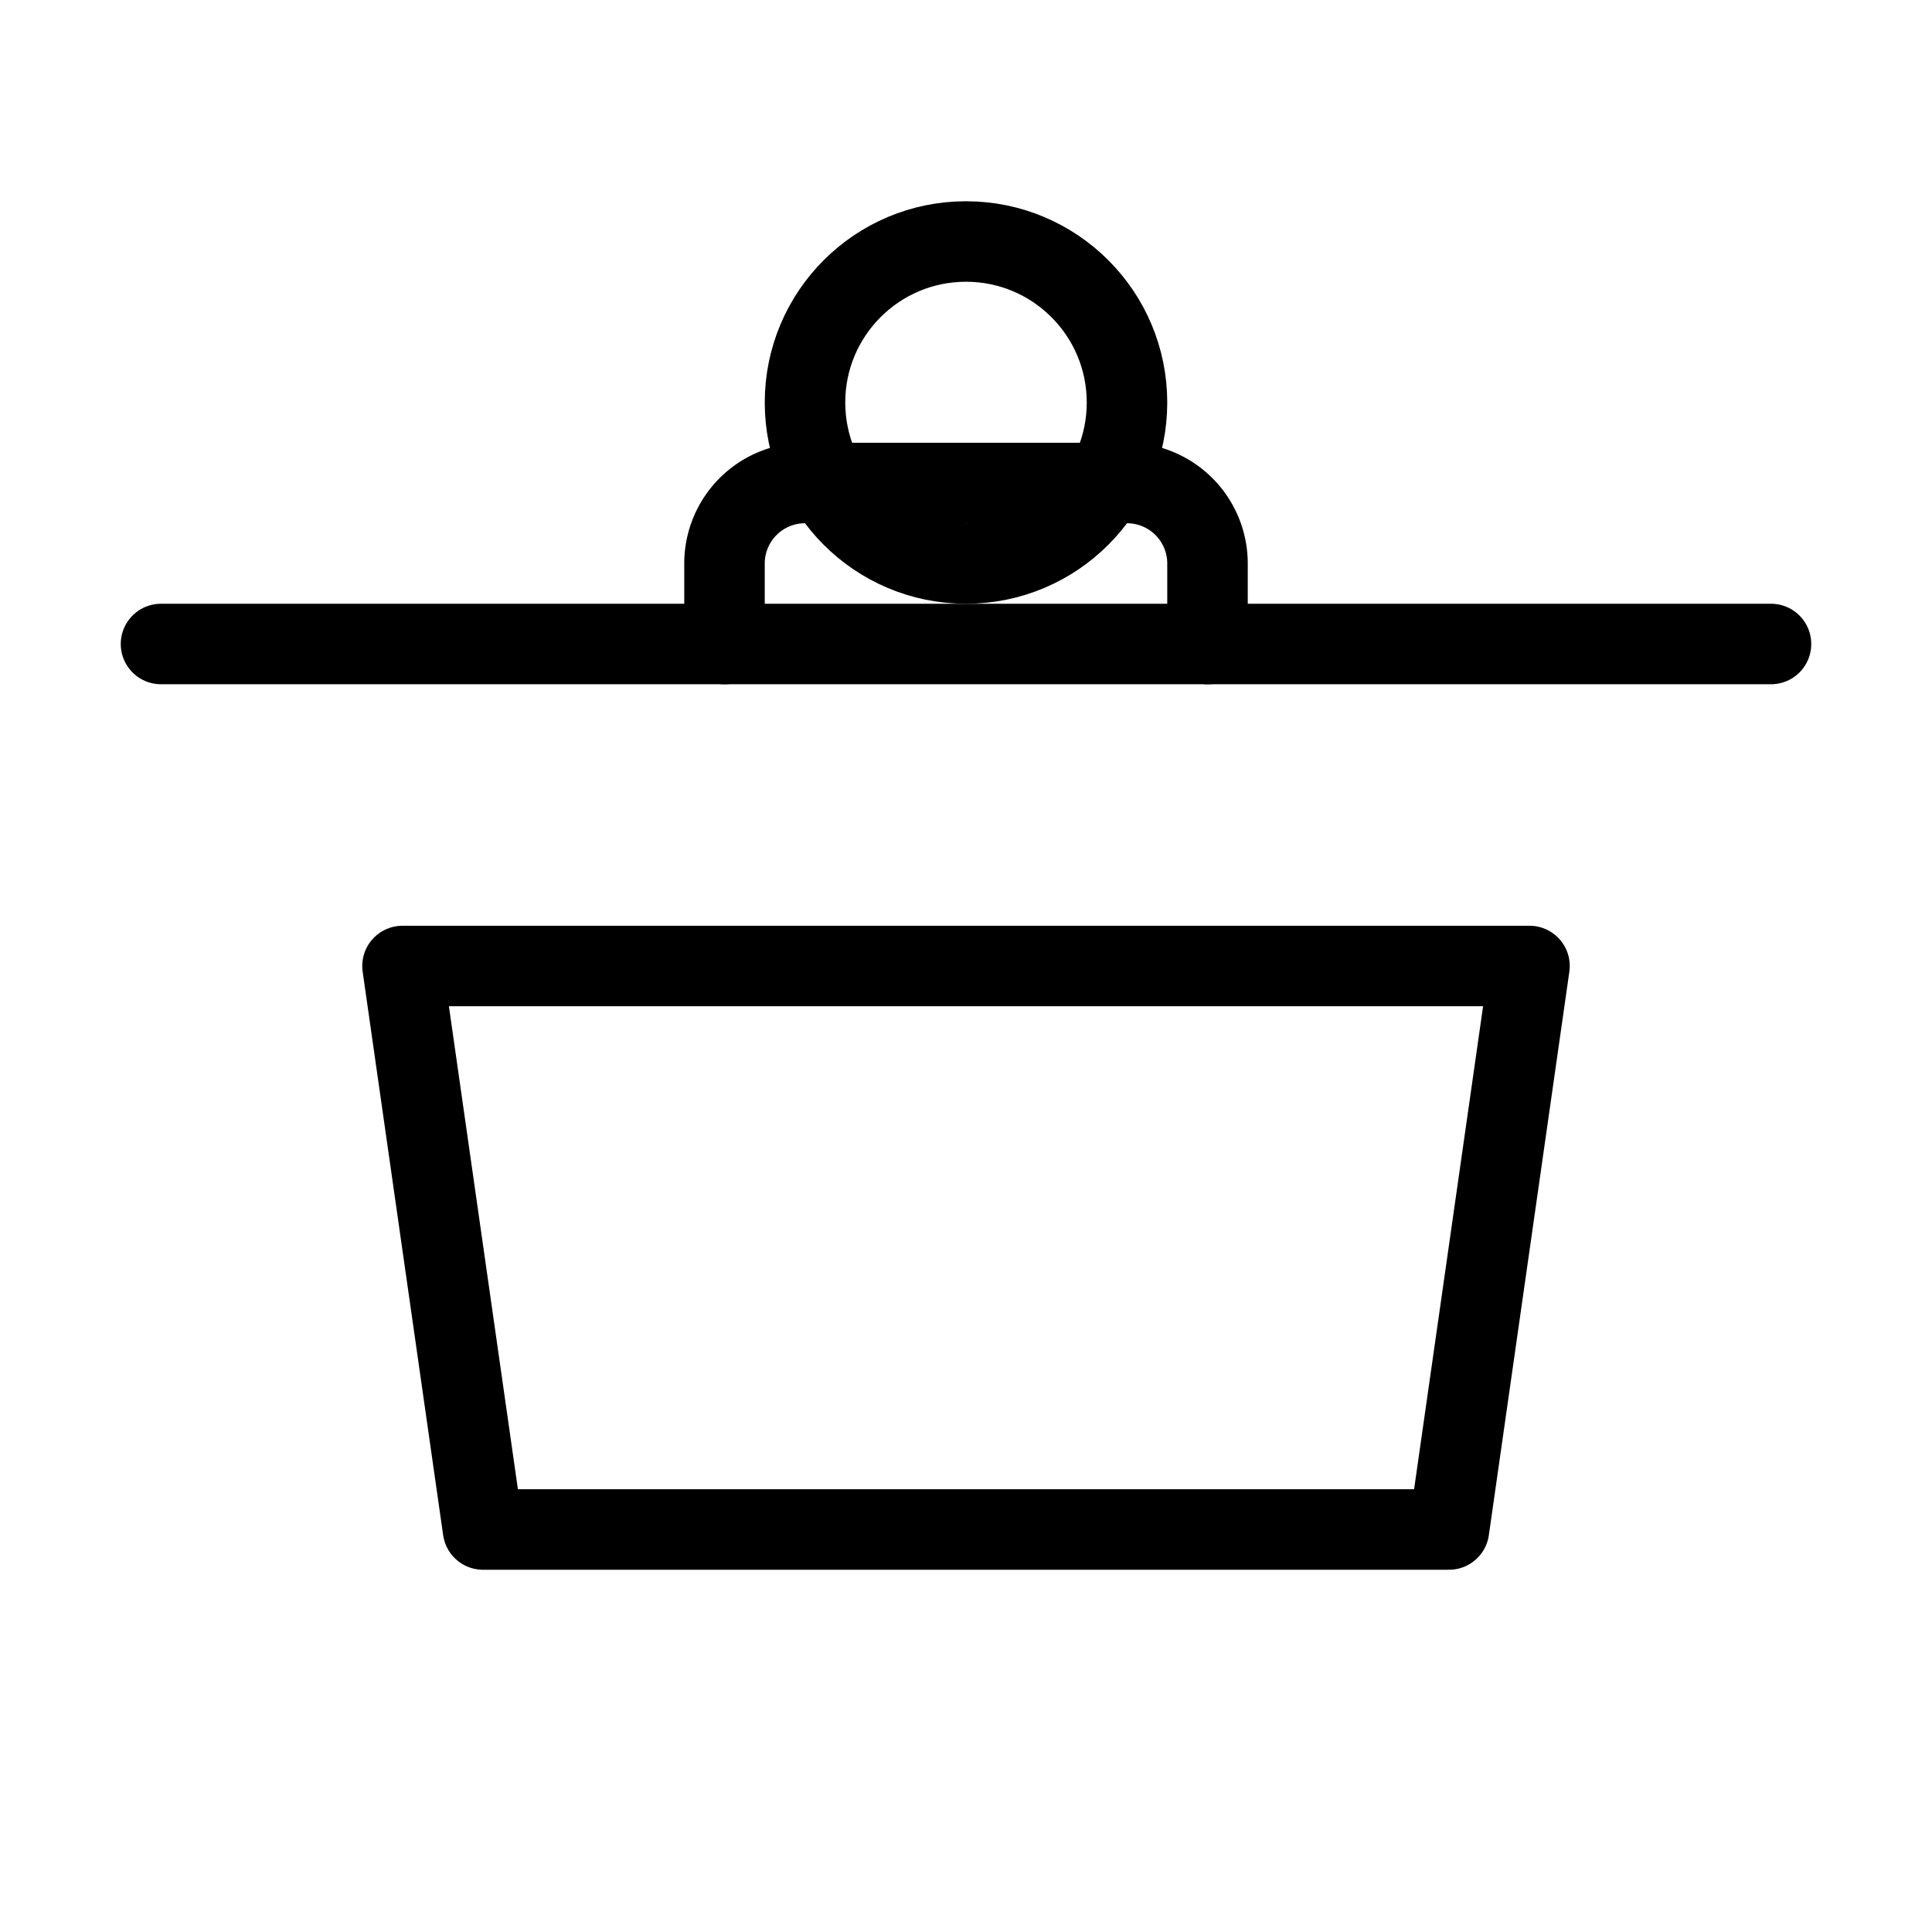 <svg xmlns="http://www.w3.org/2000/svg" width="150" height="150" viewBox="0 0 24 24" fill="none" stroke="currentColor" stroke-width="1" stroke-linecap="round" stroke-linejoin="round">
  <path d="M6 19h12l1-7H5l1 7z"/>
  <path d="M9 8V7a1 1 0 0 1 1-1h4a1 1 0 0 1 1 1v1"/>
  <path d="M2 8h20"/>
  <circle cx="12" cy="5" r="2"/>
</svg>